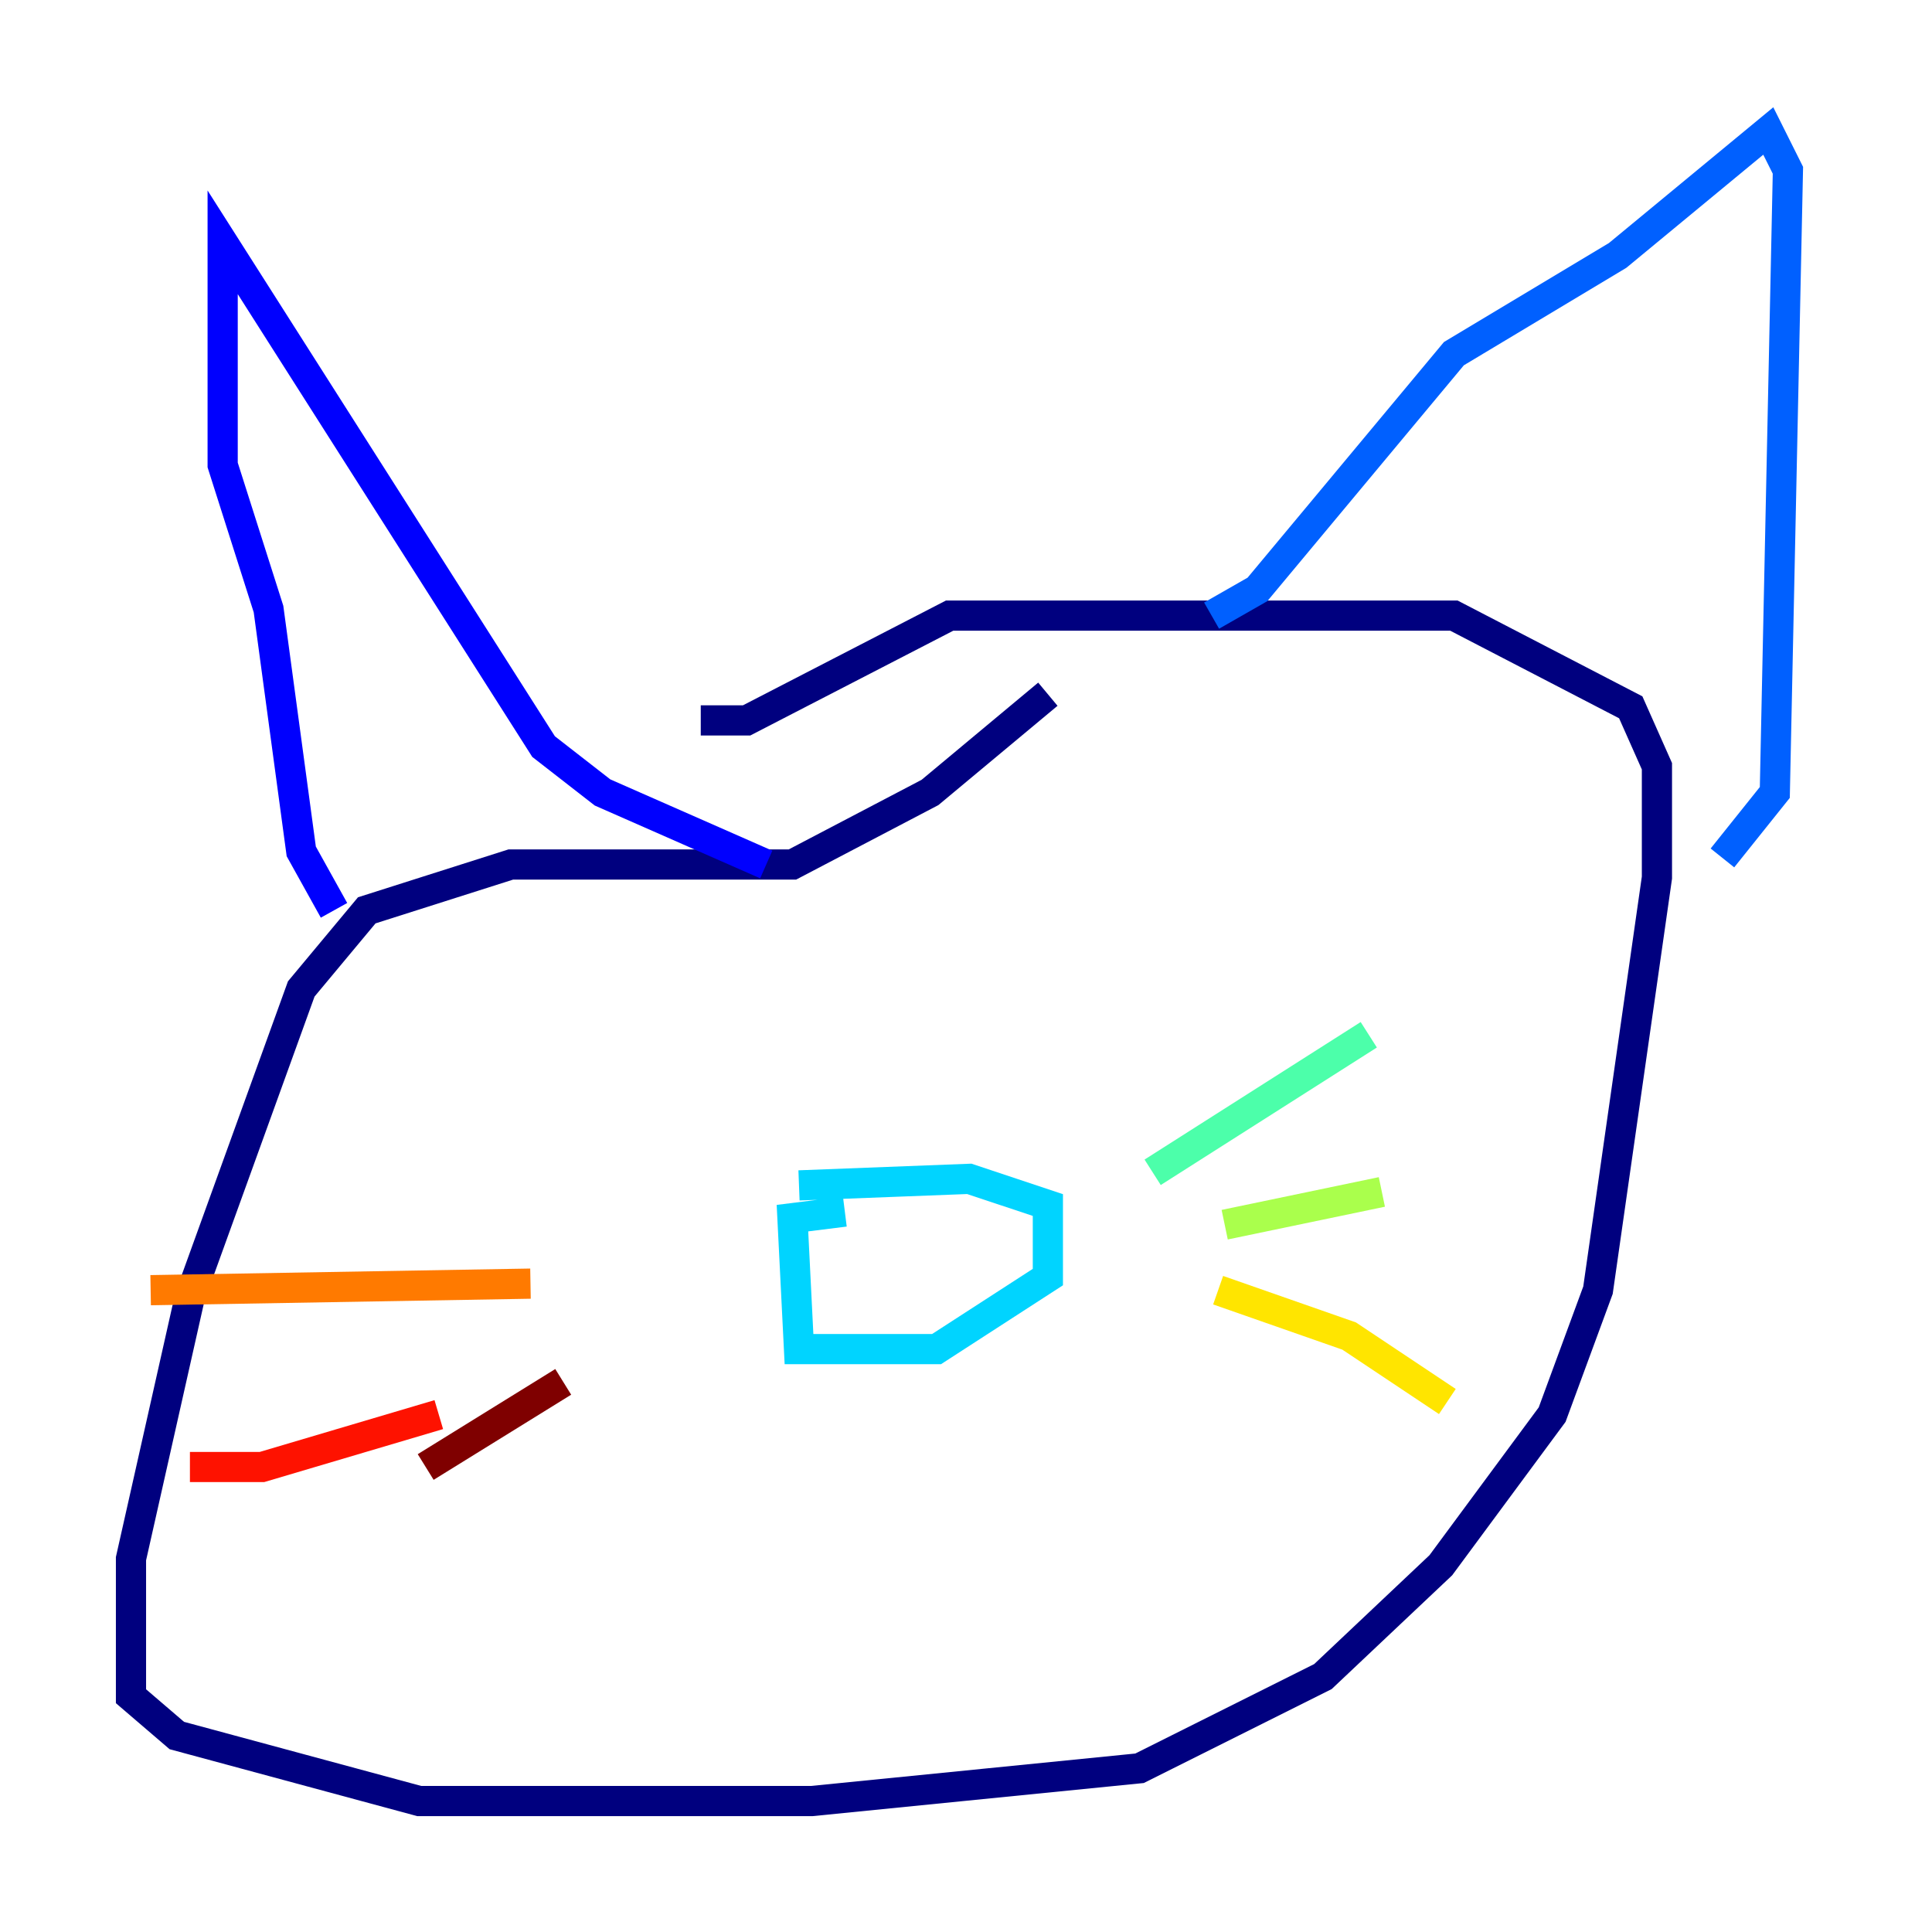 <?xml version="1.0" encoding="utf-8" ?>
<svg baseProfile="tiny" height="128" version="1.2" viewBox="0,0,128,128" width="128" xmlns="http://www.w3.org/2000/svg" xmlns:ev="http://www.w3.org/2001/xml-events" xmlns:xlink="http://www.w3.org/1999/xlink"><defs /><polyline fill="none" points="69.424,45.993 61.614,52.502 52.502,57.275 33.844,57.275 24.298,60.312 19.959,65.519 12.583,85.912 8.678,103.268 8.678,112.38 11.715,114.983 27.77,119.322 53.803,119.322 75.498,117.153 87.647,111.078 95.458,103.702 102.834,93.722 105.871,85.478 109.776,58.142 109.776,50.766 108.041,46.861 96.325,40.786 62.915,40.786 49.464,47.729 46.427,47.729" stroke="#00007f" stroke-width="2" /><polyline fill="none" points="22.129,60.312 19.959,56.407 17.79,40.352 14.752,30.807 14.752,16.054 36.014,49.464 39.919,52.502 50.766,57.275" stroke="#0000fe" stroke-width="2" /><polyline fill="none" points="80.271,40.786 83.308,39.051 96.325,23.43 107.173,16.922 117.153,8.678 118.454,11.281 117.586,52.502 114.115,56.841" stroke="#0060ff" stroke-width="2" /><polyline fill="none" points="55.973,80.271 52.502,80.705 52.936,89.383 62.047,89.383 69.424,84.61 69.424,79.837 64.217,78.102 52.936,78.536" stroke="#00d4ff" stroke-width="2" /><polyline fill="none" points="76.366,77.668 90.685,68.556" stroke="#4cffaa" stroke-width="2" /><polyline fill="none" points="81.139,81.139 91.552,78.969" stroke="#aaff4c" stroke-width="2" /><polyline fill="none" points="80.705,85.478 89.383,88.515 95.891,92.854" stroke="#ffe500" stroke-width="2" /><polyline fill="none" points="35.146,85.044 9.98,85.478" stroke="#ff7a00" stroke-width="2" /><polyline fill="none" points="29.071,93.722 17.356,97.193 12.583,97.193" stroke="#fe1200" stroke-width="2" /><polyline fill="none" points="37.315,91.552 28.203,97.193" stroke="#7f0000" stroke-width="2" /></svg>